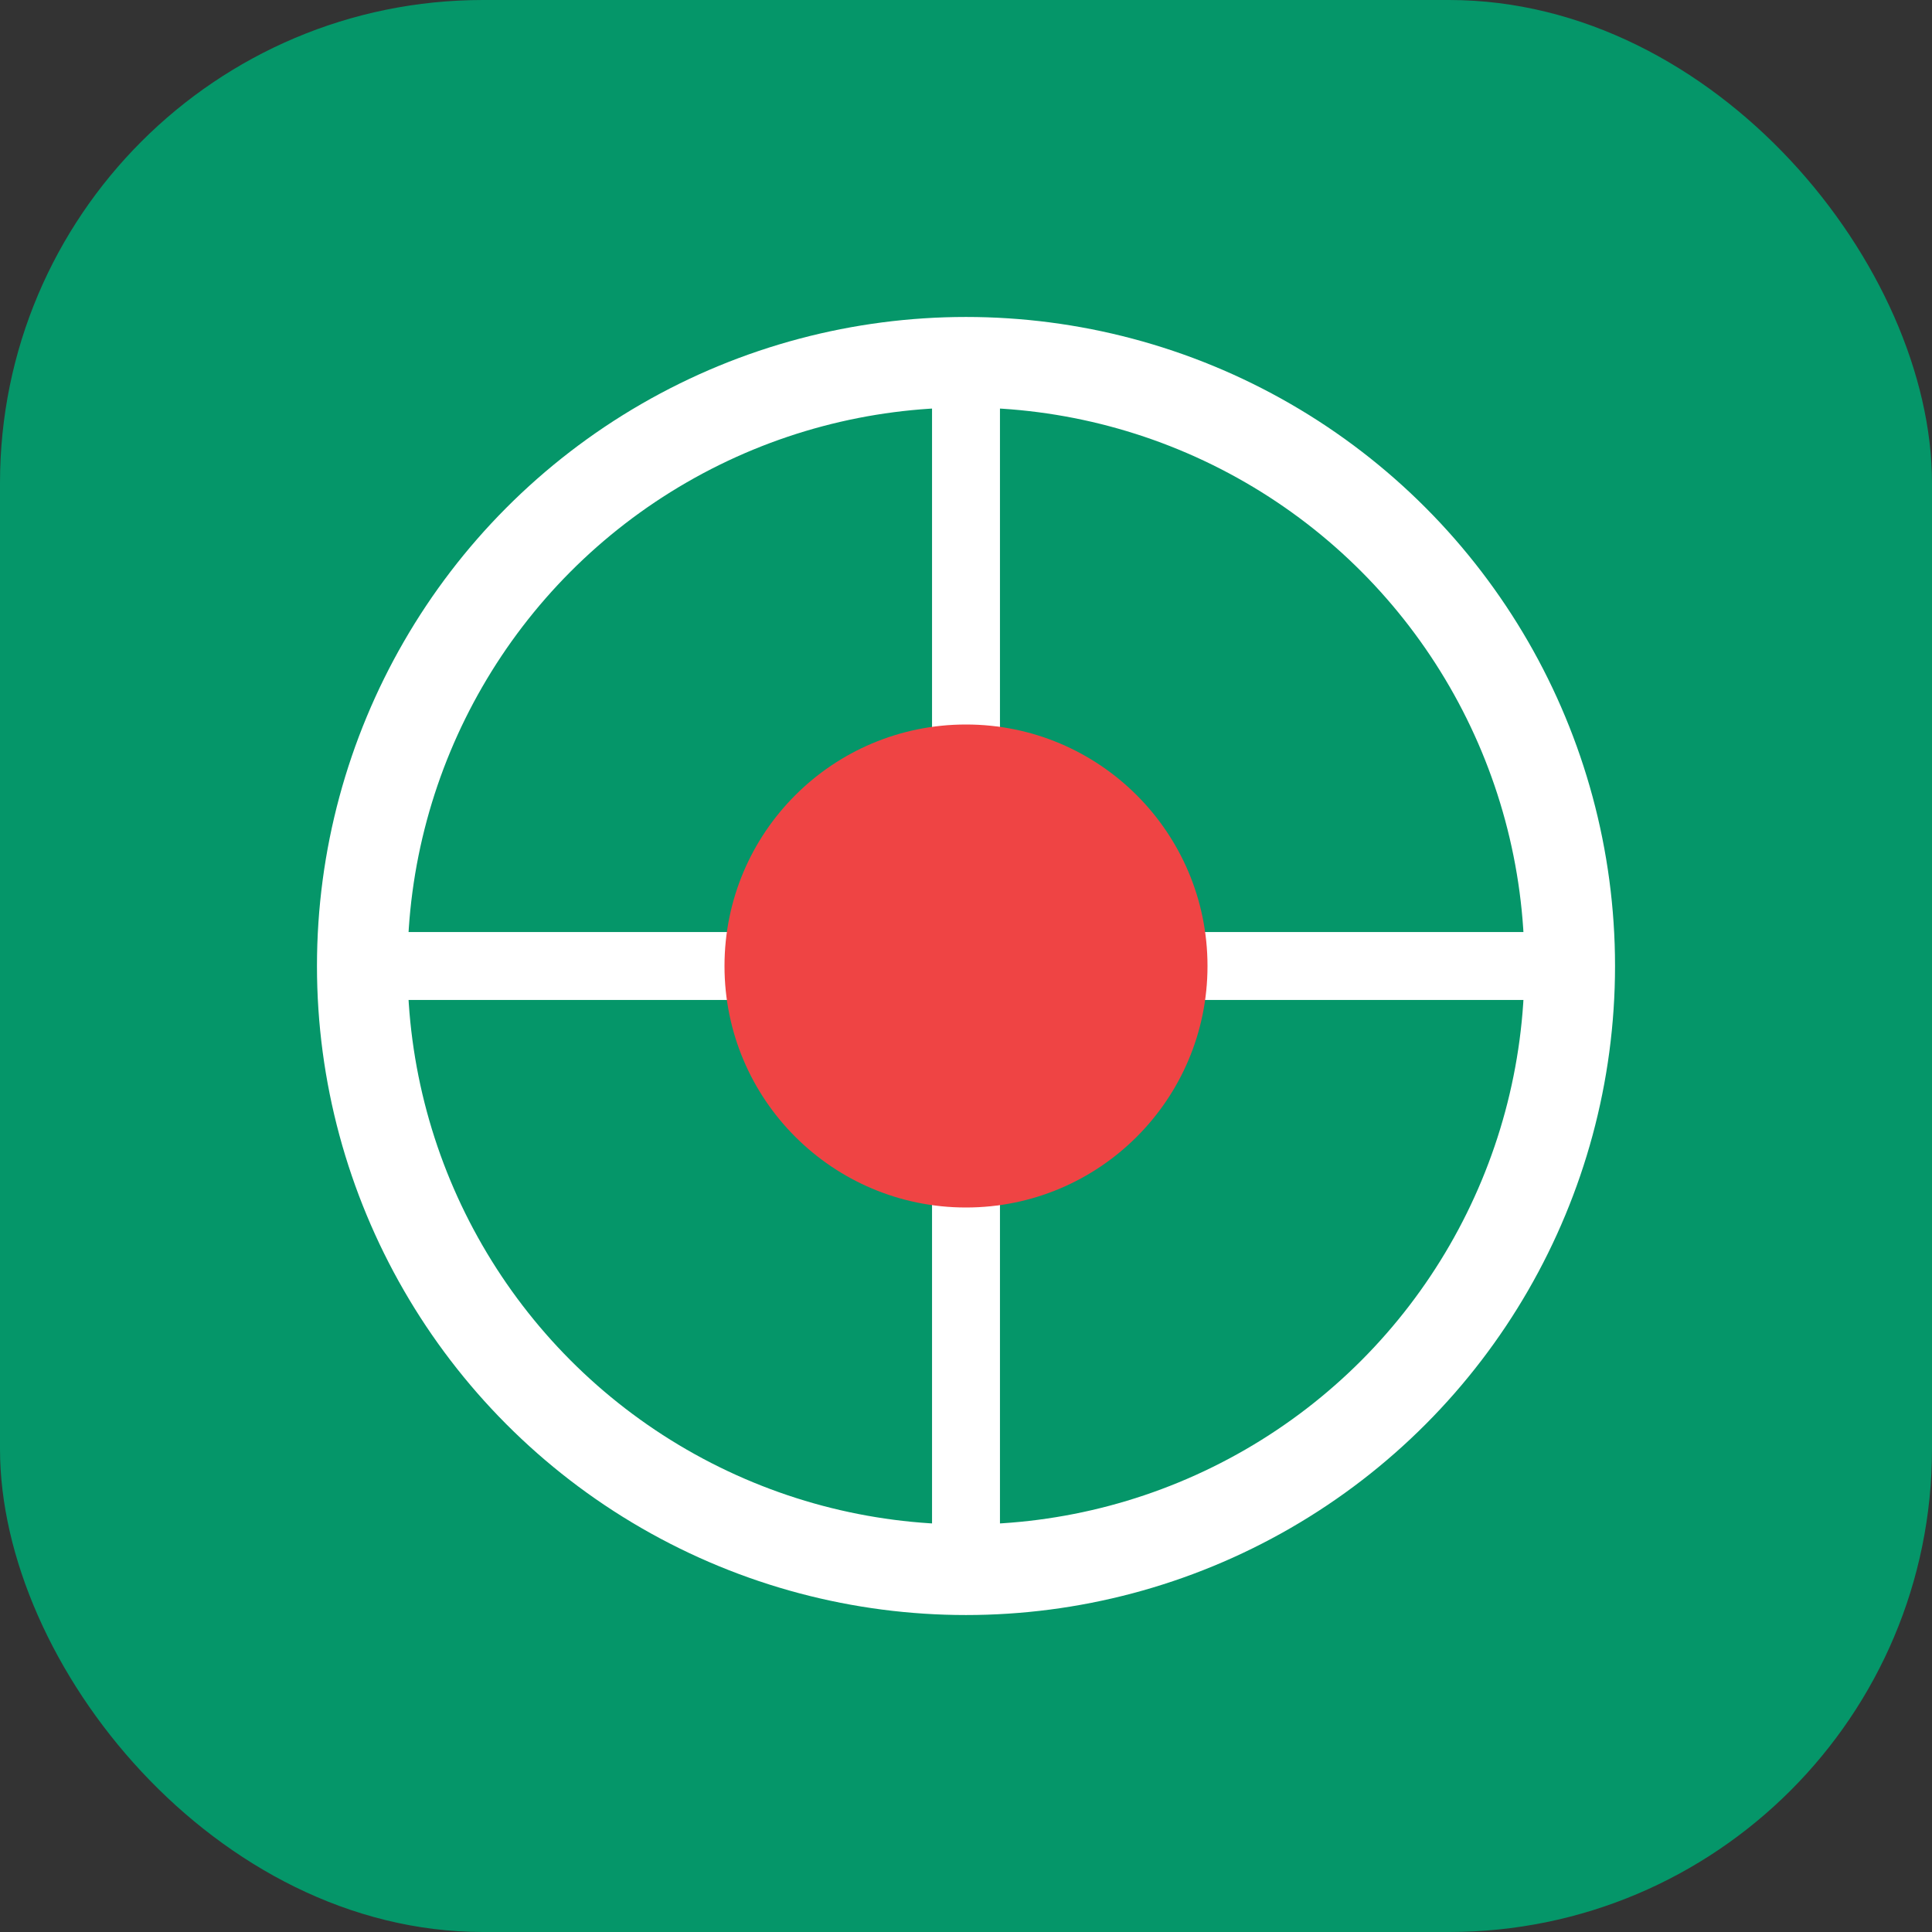 <svg xmlns="http://www.w3.org/2000/svg" width="512" height="512" viewBox="0 0 512 512">
  <rect x="0" y="0" width="512" height="512" fill="#333333" stroke="none"/>
  <rect width="512" height="512" fill="#059669" rx="128" />
  <circle cx="256" cy="256" r="160" fill="none" stroke="white" stroke-width="24" />
  <path d="M256 100 L256 412" stroke="white" stroke-width="18" />
  <path d="M100 256 L412 256" stroke="white" stroke-width="18" />
  <circle cx="256" cy="256" r="64" fill="#ef4444" />
</svg>
